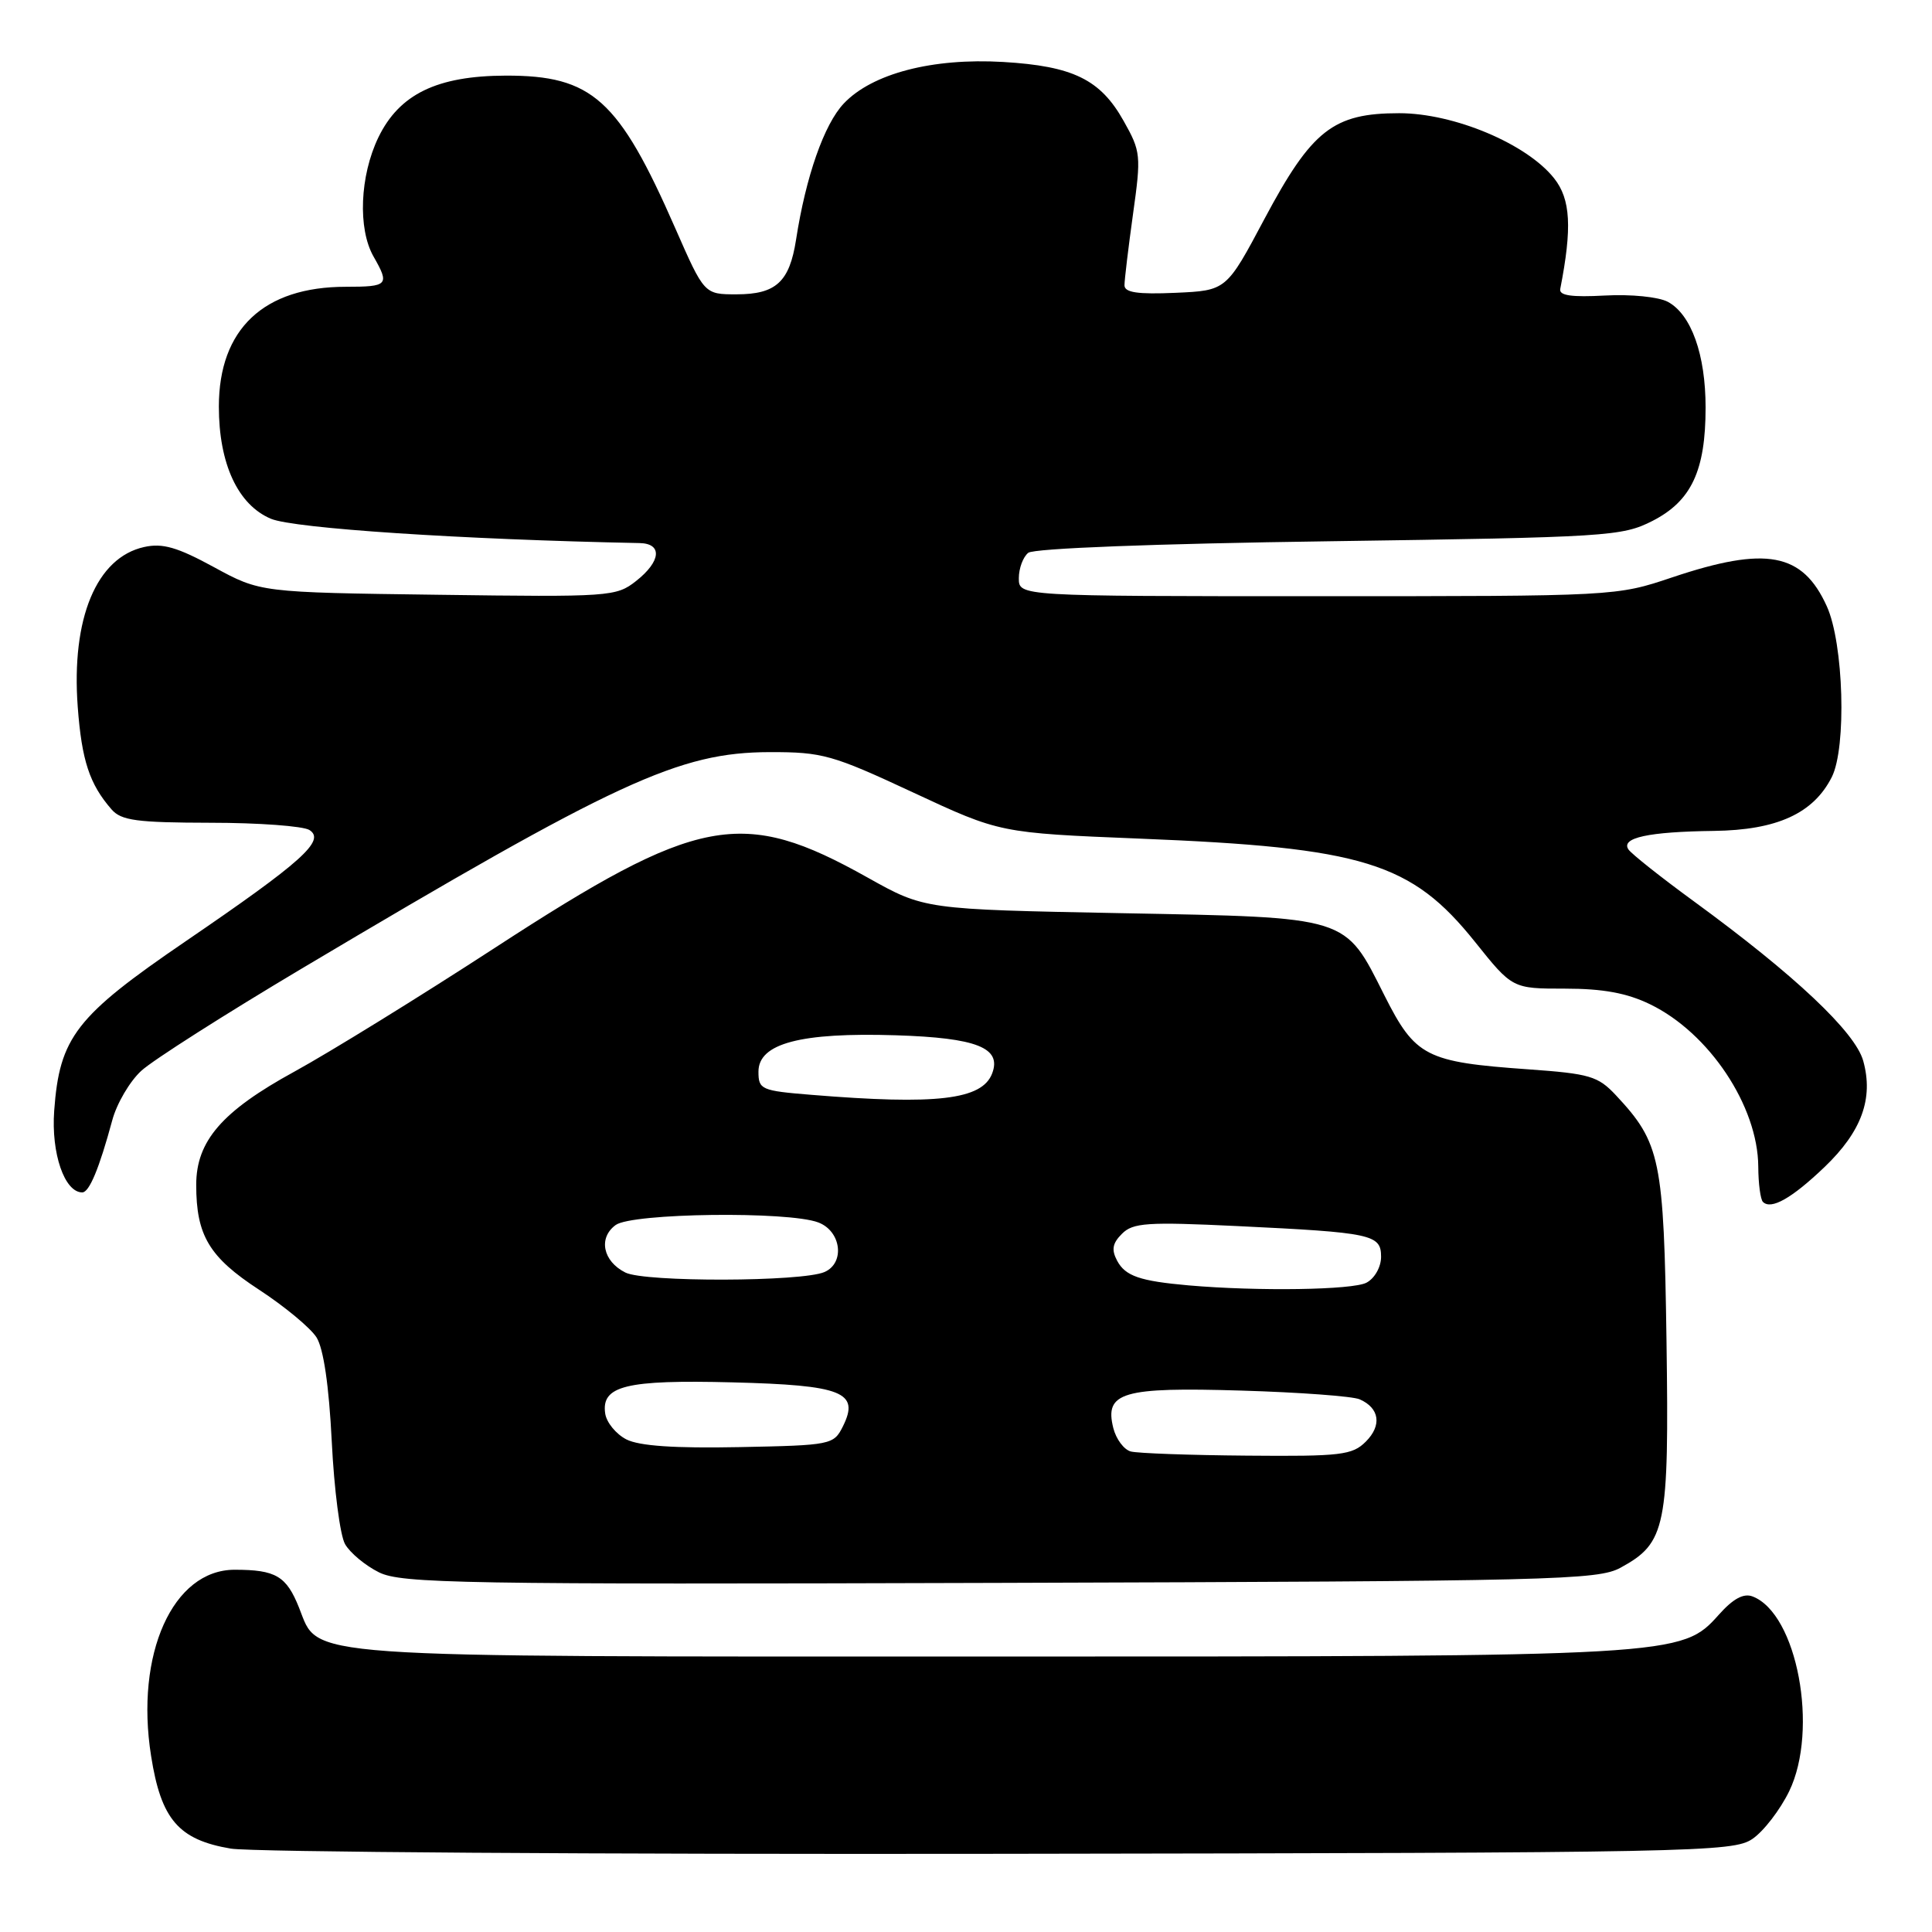 <?xml version="1.0" encoding="UTF-8" standalone="no"?>
<!DOCTYPE svg PUBLIC "-//W3C//DTD SVG 1.1//EN" "http://www.w3.org/Graphics/SVG/1.1/DTD/svg11.dtd" >
<svg xmlns="http://www.w3.org/2000/svg" xmlns:xlink="http://www.w3.org/1999/xlink" version="1.1" viewBox="0 0 256 256">
 <g >
 <path fill="currentColor"
d=" M 232.20 243.67 C 233.69 242.66 235.88 239.81 237.08 237.34 C 241.02 229.19 238.13 213.80 232.23 211.54 C 231.04 211.08 229.65 211.83 227.76 213.95 C 222.81 219.48 222.46 219.50 131.00 219.50 C 38.33 219.50 42.33 219.78 39.63 213.04 C 37.95 208.83 36.55 208.00 31.09 208.00 C 22.90 208.00 17.88 219.17 20.02 232.67 C 21.34 241.09 23.66 243.78 30.58 244.95 C 33.29 245.41 79.15 245.72 132.50 245.64 C 224.77 245.51 229.63 245.41 232.20 243.67 Z  M 214.73 207.73 C 220.76 204.44 221.17 202.41 220.82 177.67 C 220.47 153.59 220.03 151.45 214.12 145.13 C 211.74 142.59 210.66 142.27 202.48 141.69 C 188.93 140.73 187.54 140.02 183.45 131.91 C 178.12 121.32 178.96 121.58 148.55 121.00 C 122.50 120.50 122.50 120.50 114.98 116.29 C 98.30 106.94 92.57 108.03 65.50 125.64 C 55.60 132.08 43.67 139.44 39.00 142.00 C 29.42 147.24 26.00 151.19 26.00 157.00 C 26.00 163.71 27.72 166.58 34.32 170.89 C 37.72 173.11 41.15 175.96 41.94 177.21 C 42.87 178.69 43.59 183.60 43.96 191.00 C 44.27 197.32 45.06 203.45 45.72 204.60 C 46.38 205.76 48.40 207.44 50.21 208.34 C 53.18 209.82 61.07 209.96 132.50 209.74 C 205.87 209.52 211.73 209.37 214.73 207.73 Z  M 241.76 154.64 C 246.67 149.94 248.27 145.56 246.89 140.58 C 245.84 136.76 237.82 129.20 224.50 119.47 C 220.10 116.26 216.18 113.15 215.78 112.56 C 214.73 111.01 218.41 110.21 227.10 110.10 C 235.46 109.99 240.28 107.79 242.72 102.97 C 244.70 99.05 244.30 85.26 242.06 80.33 C 238.84 73.23 234.03 72.33 221.59 76.50 C 214.15 79.00 214.13 79.00 174.57 79.00 C 135.00 79.00 135.00 79.00 135.00 76.62 C 135.00 75.31 135.56 73.80 136.25 73.25 C 137.00 72.66 153.00 72.04 176.12 71.72 C 213.06 71.19 214.93 71.07 218.95 69.03 C 224.12 66.39 226.00 62.37 226.00 54.00 C 226.00 46.97 224.10 41.66 220.99 39.99 C 219.76 39.34 216.11 38.97 212.65 39.16 C 208.23 39.40 206.57 39.16 206.74 38.29 C 208.33 30.17 208.12 26.39 205.93 23.63 C 202.32 19.06 192.66 15.00 185.40 15.00 C 176.66 15.00 173.83 17.22 167.55 29.00 C 162.50 38.50 162.50 38.50 155.75 38.80 C 150.74 39.02 149.00 38.76 149.00 37.80 C 149.00 37.08 149.51 32.84 150.13 28.37 C 151.22 20.60 151.17 20.07 148.89 16.03 C 145.81 10.53 142.19 8.76 132.92 8.21 C 123.55 7.66 115.57 9.74 111.81 13.71 C 109.20 16.46 106.77 23.42 105.48 31.77 C 104.61 37.36 102.82 39.00 97.59 39.00 C 93.32 39.00 93.32 39.00 89.48 30.25 C 81.98 13.14 78.47 9.99 67.00 10.02 C 57.91 10.05 52.92 12.47 50.14 18.20 C 47.68 23.30 47.39 30.31 49.50 34.00 C 51.65 37.76 51.43 38.00 45.82 38.00 C 34.94 38.00 29.00 43.61 29.00 53.88 C 29.00 61.46 31.53 66.90 35.90 68.74 C 38.96 70.02 61.16 71.49 84.75 71.96 C 87.81 72.02 87.59 74.39 84.28 76.99 C 81.66 79.06 80.80 79.12 58.03 78.81 C 34.50 78.50 34.50 78.50 28.35 75.15 C 23.51 72.51 21.54 71.94 19.11 72.48 C 12.79 73.87 9.43 81.93 10.30 93.66 C 10.83 100.77 11.86 103.90 14.78 107.25 C 16.07 108.73 18.12 109.00 27.90 109.02 C 34.28 109.02 40.17 109.46 41.00 109.98 C 43.17 111.37 40.06 114.17 24.59 124.73 C 10.04 134.66 7.89 137.44 7.18 147.19 C 6.77 152.83 8.55 158.00 10.90 158.00 C 11.83 158.00 13.15 154.82 14.87 148.46 C 15.46 146.24 17.20 143.27 18.73 141.88 C 20.25 140.48 29.82 134.39 40.00 128.33 C 81.81 103.46 89.96 99.69 102.00 99.66 C 108.99 99.65 110.28 100.01 121.00 105.01 C 132.50 110.37 132.50 110.37 150.98 111.12 C 180.69 112.31 187.00 114.26 195.45 124.81 C 200.40 131.00 200.40 131.00 207.38 131.00 C 212.40 131.00 215.57 131.58 218.64 133.07 C 226.47 136.86 232.93 146.56 232.98 154.58 C 232.99 156.83 233.27 158.94 233.60 159.26 C 234.68 160.34 237.43 158.78 241.76 154.64 Z  M 149.84 192.33 C 148.93 192.09 147.89 190.69 147.52 189.23 C 146.33 184.48 148.69 183.78 164.50 184.26 C 172.20 184.49 179.25 185.01 180.17 185.42 C 182.80 186.58 183.13 188.87 180.98 191.02 C 179.19 192.81 177.70 192.99 165.25 192.88 C 157.69 192.82 150.76 192.57 149.84 192.33 Z  M 83.00 190.73 C 81.62 190.02 80.36 188.48 80.19 187.29 C 79.66 183.62 82.95 182.81 97.05 183.17 C 111.64 183.54 113.95 184.46 111.69 189.00 C 110.47 191.44 110.16 191.51 97.97 191.75 C 89.38 191.92 84.72 191.60 83.00 190.73 Z  M 157.50 170.32 C 151.04 169.75 149.12 169.09 148.03 167.06 C 147.25 165.60 147.40 164.74 148.67 163.48 C 150.12 162.02 152.02 161.89 163.92 162.46 C 181.84 163.32 183.00 163.57 183.00 166.54 C 183.00 167.88 182.15 169.39 181.07 169.96 C 179.26 170.93 166.69 171.12 157.50 170.32 Z  M 82.87 168.62 C 79.88 167.13 79.25 164.02 81.58 162.32 C 83.75 160.73 104.48 160.47 108.43 161.98 C 111.47 163.13 112.00 167.35 109.25 168.55 C 106.27 169.85 85.45 169.91 82.87 168.62 Z  M 107.50 145.07 C 100.86 144.53 100.50 144.37 100.50 142.00 C 100.50 138.26 106.06 136.78 118.72 137.18 C 129.44 137.52 132.77 138.84 131.46 142.25 C 130.12 145.73 124.11 146.43 107.50 145.07 Z "/>
</g>
</svg>